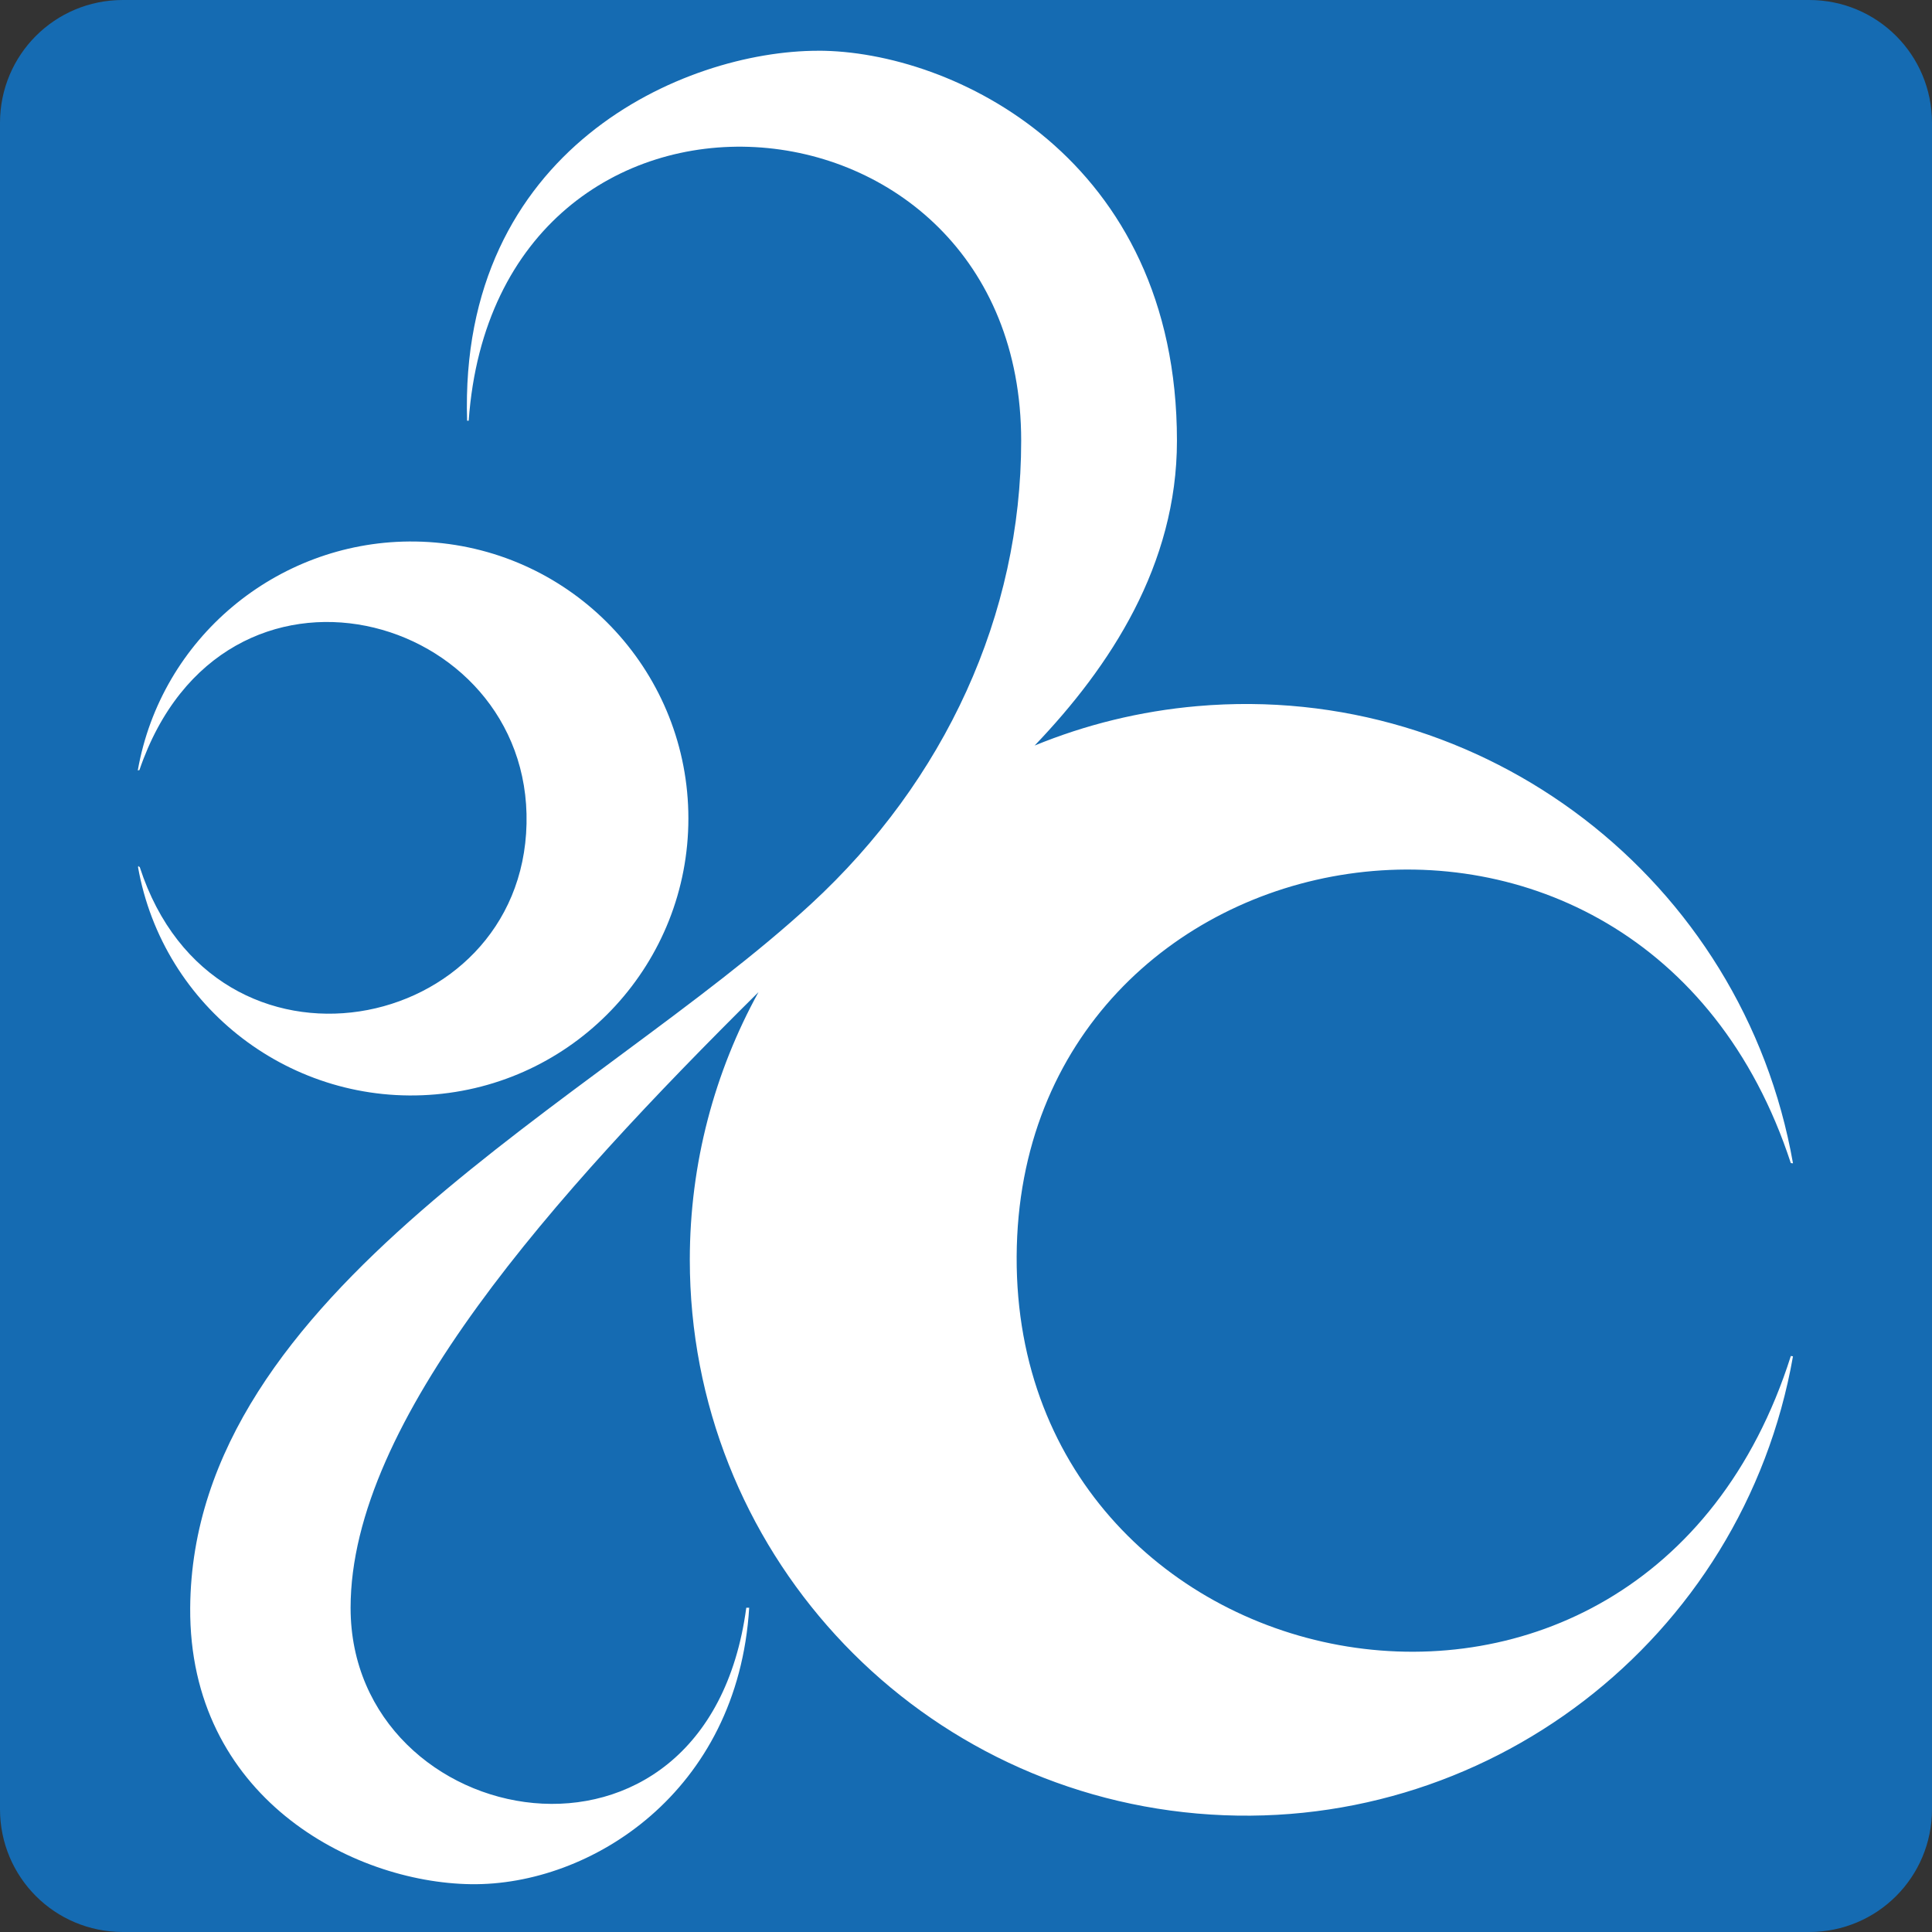 <?xml version="1.0" encoding="UTF-8"?>
<!-- Created with Inkscape (http://www.inkscape.org/) -->
<svg width="512" height="512" version="1.1" viewBox="0 0 135.47 135.47" xmlns="http://www.w3.org/2000/svg">
 <rect x="0" y="0" width="135.47" height="135.47" fill="#333333" stroke="none"/>
 <g stroke-linecap="square" stroke-linejoin="round">
  <path d="m8.615-2.4023e-6h118.24c4.773 0 8.615 3.842 8.615 8.615v118.24c0 4.773-3.842 8.615-8.615 8.615h-118.24c-4.773 0-8.615-3.842-8.615-8.615v-118.24c0-4.773 3.842-8.615 8.615-8.615z" fill="#156bb2" stroke-opacity=".001" stroke-width=".17"/>
  <path transform="scale(.265)" d="m216.48 13.43c-35.539-1e-6 -95.187 26.021-92.881 97.887h0.416c7.366-102.6 146.19-92.204 146.19 5.32 0 45.958-20.077 89.821-55.641 122.59-56.572 52.133-163.66 102.27-164.24 186.2-0.345 49.892 42.711 72.71 74.326 73.131 31.615 0.421 70.603-24.334 73.586-73.154l-0.77-2e-3c-10.468 78.115-104.7 59.687-104.7 0.025 0-49.434 53.818-109.25 107.93-162.91-11.599 21.071-18.174 45.238-18.174 70.836 0 76.256 58.284 139.86 134.25 146.51s144.41-45.873 157.65-120.97l-0.566-0.102c-39.231 123.68-205.37 90.099-204.85-26.293s165.35-145.44 204.84-24.744l0.58 0.062c-13.242-75.097-81.687-127.62-157.65-120.97-15.149 1.325-29.591 4.921-43.012 10.426 20.046-20.945 37.656-47.835 37.656-80.641 0-74.871-59.4-103.21-94.939-103.21zm-108.28 129.85c-34.989 0.285-65.558 25.496-71.744 60.58 0 0 0.093-0.025 0.436-0.109 22.082-64.533 103.64-41.923 102.43 14.207-1.206 56.13-82.54 72.46-102.34 11.482-0.178-0.099-0.272-0.169-0.334-0.225-0.018 0.042-0.052 0.09-0.141 0.146 6.599 37.423 40.884 63.529 78.74 60.217 37.856-3.312 66.9-35.009 66.9-73.01 0-38-29.045-69.698-66.9-73.01-2.366-0.207-4.718-0.298-7.051-0.279zm-71.549 85.936c0.067-0.154-0.207-0.186 0 0z" color="#000000" fill="#fff" stroke-width="9.386" style="-inkscape-stroke:none"/>
  <circle transform="scale(-1,1)" cx="-23.106" cy="57.301" r="13.711" color="#000000" display="none" stroke="#000" stroke-width=".092"/>
 </g>
</svg>
